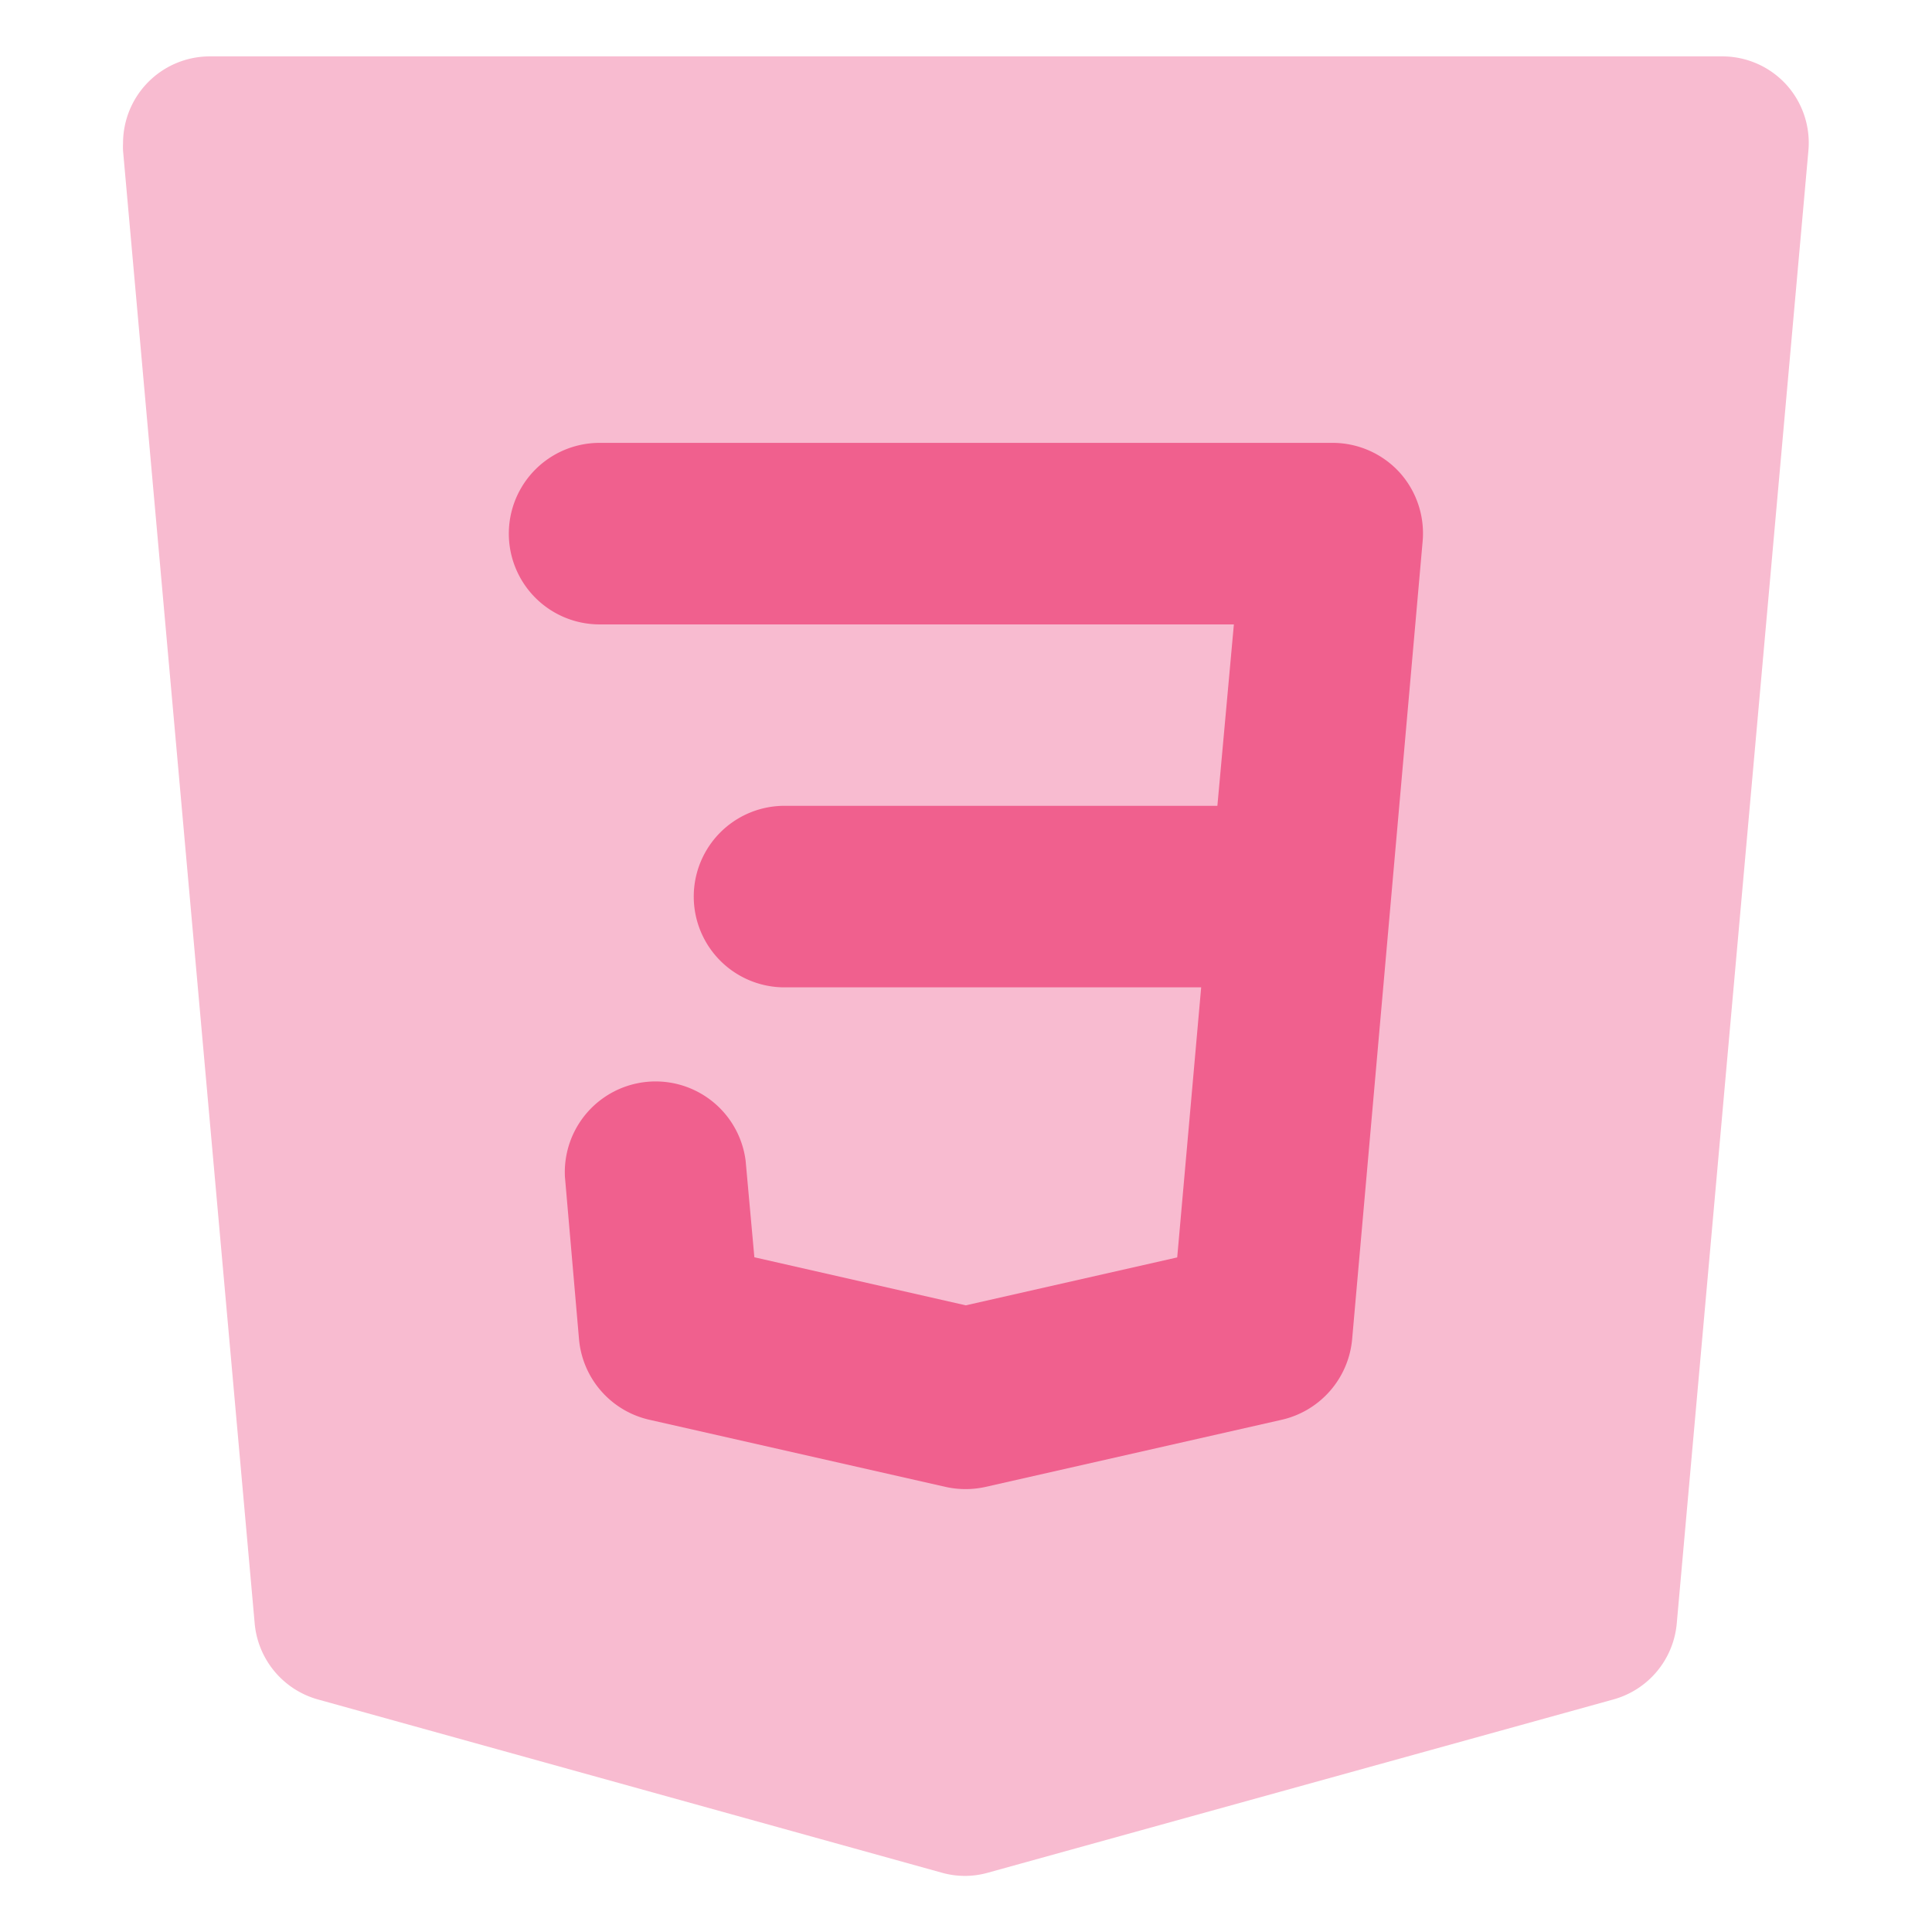 <svg xmlns="http://www.w3.org/2000/svg" viewBox="0 0 137.07 137.07"><defs><style>.cls-1{fill:#f8bbd0;}.cls-2{fill:#f0608e;}</style></defs><g id="Layer_2" data-name="Layer 2"><path class="cls-1" d="M126.73,6a6.15,6.15,0,0,0-4.53-2H14.87a6.16,6.16,0,0,0-6.14,6.16,4.87,4.87,0,0,0,0,.54l9.34,104.49a6.17,6.17,0,0,0,4.48,5.38l44.26,12.29a6,6,0,0,0,3.29,0l44.37-12.29a6.16,6.16,0,0,0,4.49-5.38l9.34-104.49A6.16,6.16,0,0,0,126.73,6Z"/><path class="cls-2" d="M99.29,33.51a6.44,6.44,0,0,0-4.75-2.09h-52a6.44,6.44,0,0,0,0,12.88h45L86.37,57.17H55.66a6.44,6.44,0,0,0,0,12.88H85.22l-1.7,19.16-15,3.4-15-3.41-.62-6.85a6.44,6.44,0,0,0-12.82,1.14l1,11.53a6.44,6.44,0,0,0,5,5.71l21,4.76a6.53,6.53,0,0,0,2.85,0l21-4.76a6.46,6.46,0,0,0,5-5.71l5-56.59A6.45,6.45,0,0,0,99.29,33.51Z"/></g></svg>